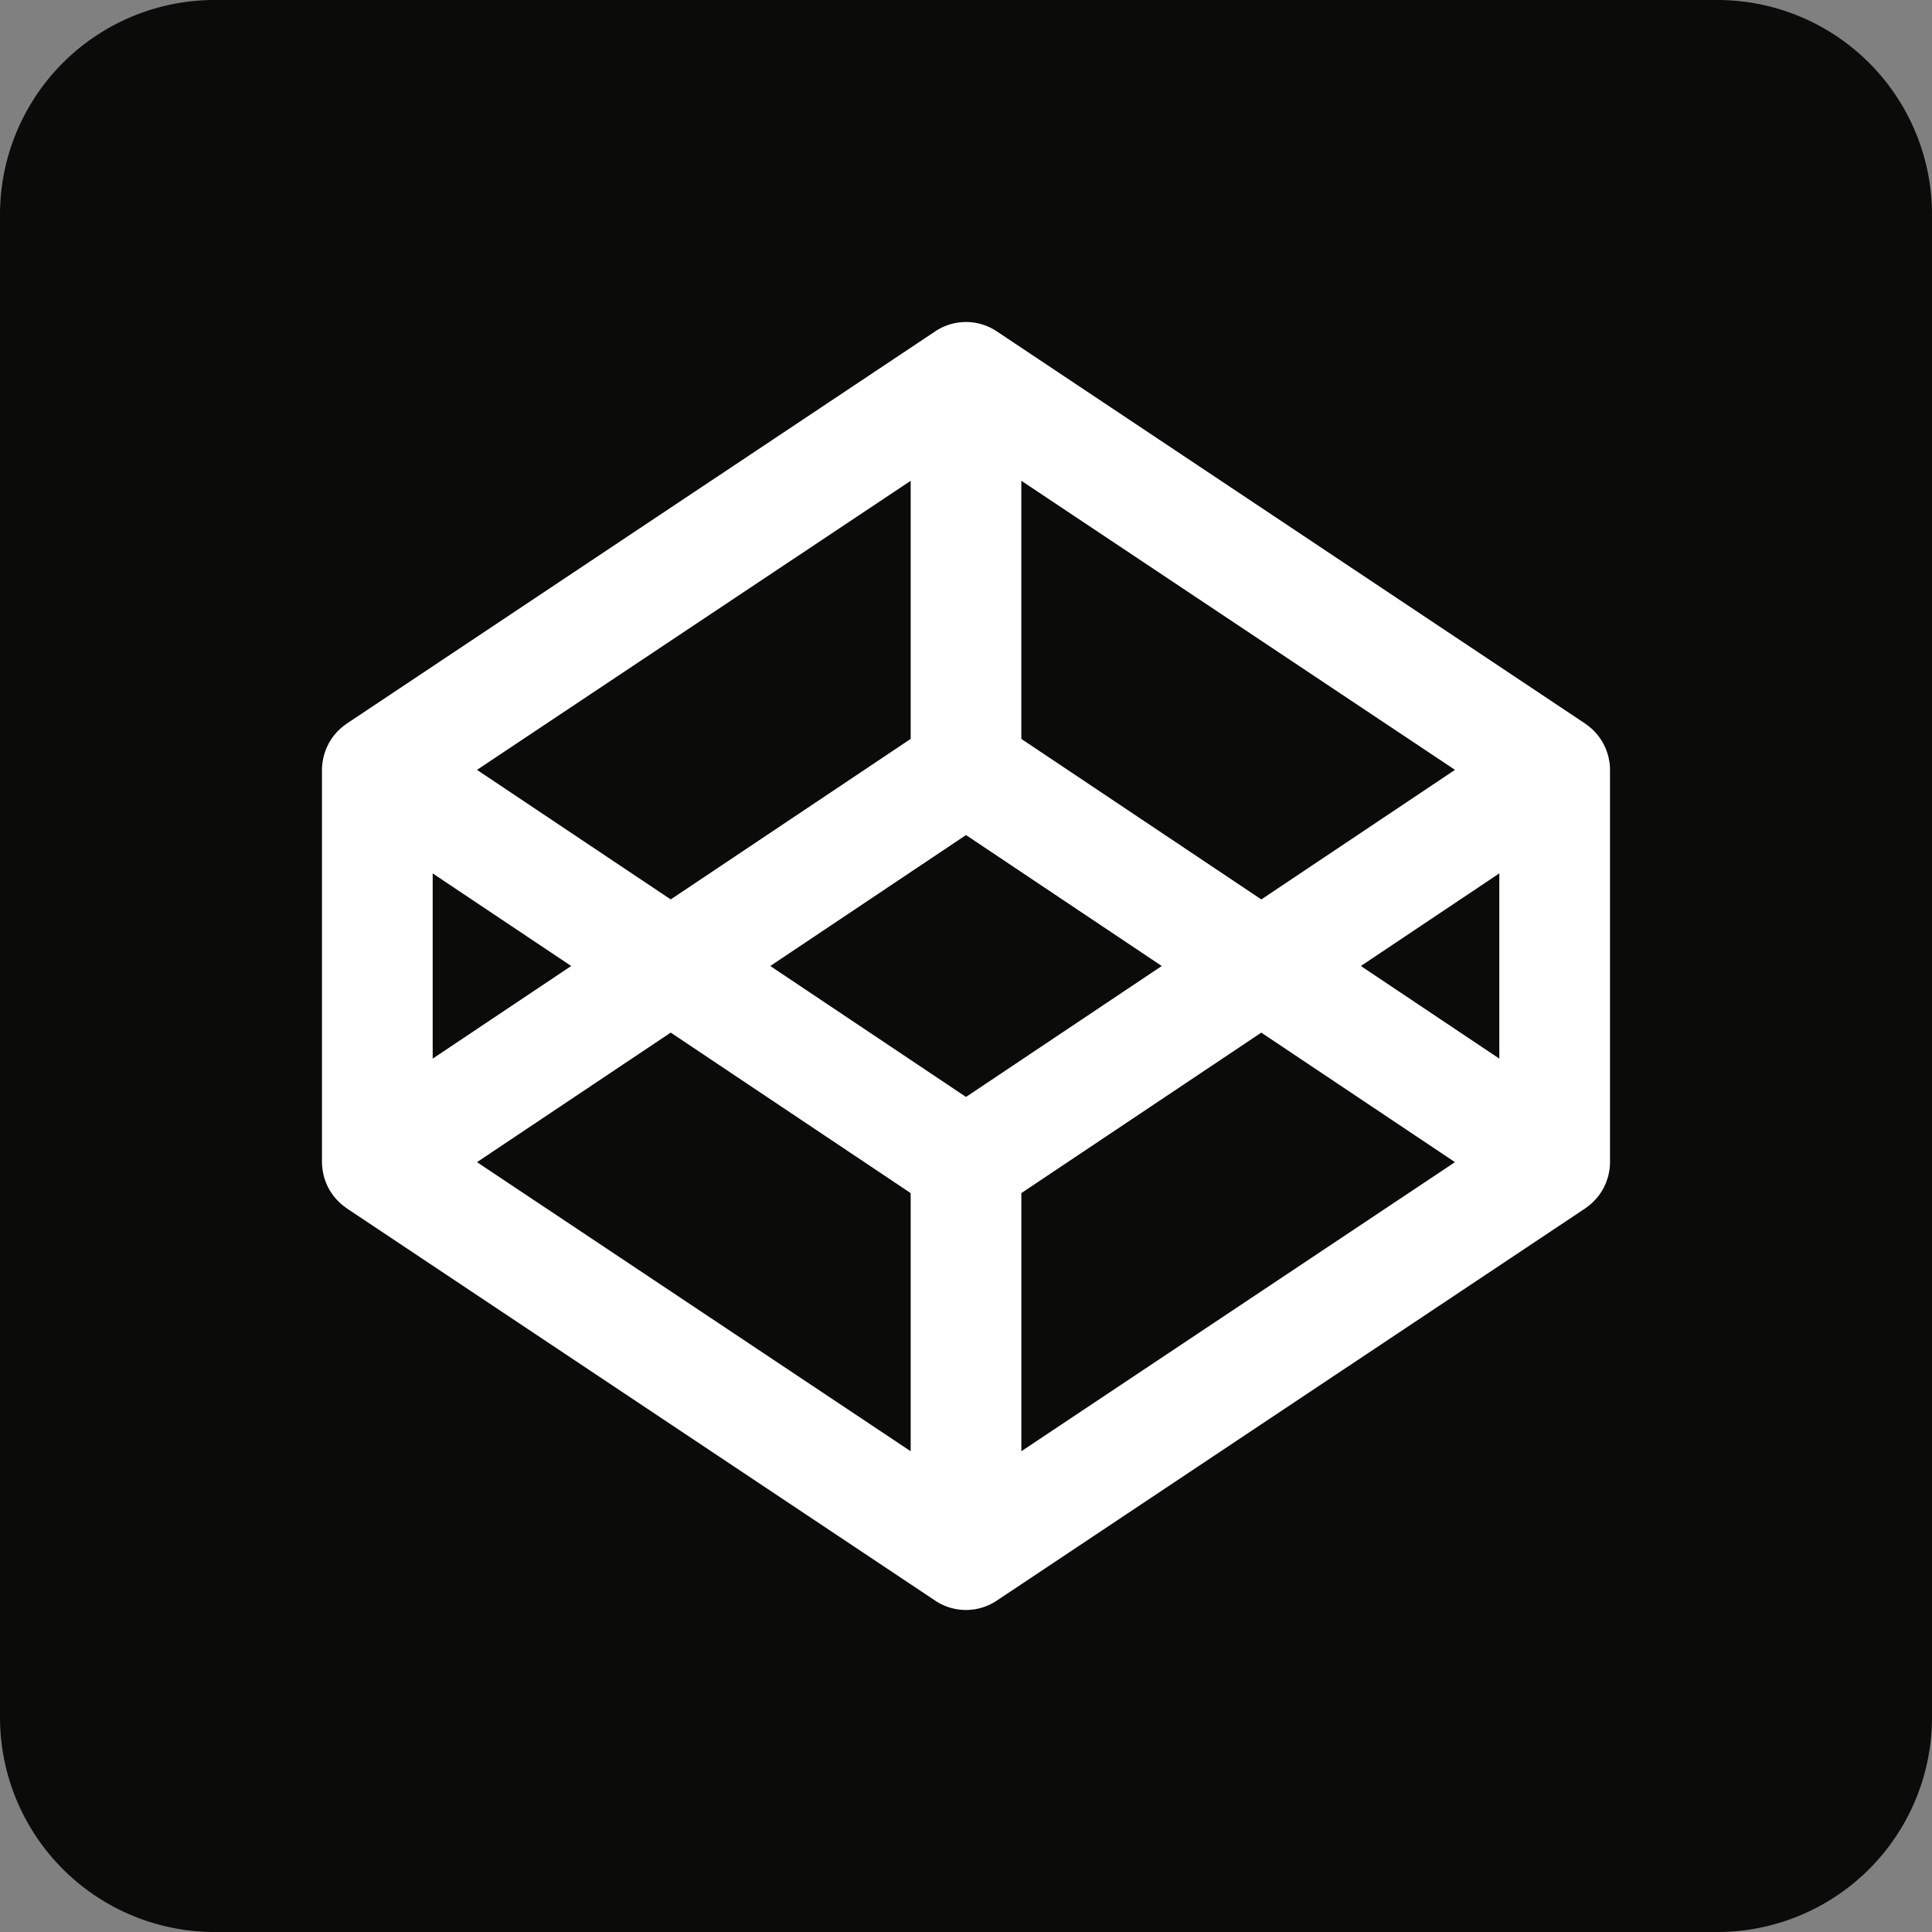 <svg xmlns="http://www.w3.org/2000/svg" width="72" height="72" viewBox="0 0 72 72"><rect x="0" y="0" width="72" height="72" fill="#808080" stroke="none"/><g fill="none" fill-rule="evenodd"><path fill="#0B0B0A" d="M8 72h56a8 8 0 008-8V8a8 8 0 00-8-8H8a8 8 0 00-8 8v56a8 8 0 008 8z"/><path fill="#FFF" d="M59.982 28.419c-.005-.032-.012-.06-.017-.09a2.064 2.064 0 00-.036-.172c-.009-.035-.022-.068-.032-.101a2.531 2.531 0 00-.053-.15 1.027 1.027 0 00-.047-.1 1.065 1.065 0 00-.07-.137c-.018-.033-.039-.064-.058-.096a2.025 2.025 0 00-.261-.327c-.028-.027-.053-.055-.081-.08a3.42 3.42 0 00-.117-.099l-.093-.07-.035-.026-21.938-14.624a2.063 2.063 0 00-2.288 0L12.918 26.97l-.034.026c-.033.023-.063.047-.093.07-.04.032-.08.065-.117.1-.029.023-.056.052-.083.079-.036.036-.07.074-.101.113a1.326 1.326 0 00-.158.214l-.06.096a1.664 1.664 0 00-.07.136c-.015.032-.032.067-.045.101a1.68 1.68 0 00-.054.15c-.011.033-.023.066-.032.1a2.064 2.064 0 00-.036.173c-.006.03-.013.058-.016.09-.012.087-.02.177-.02.268v14.625c0 .09.008.18.02.27.003.029.01.059.016.089.01.059.021.115.036.172.009.035.021.068.032.101.016.05.033.1.054.151.013.034.03.066.045.1.022.046.045.091.07.138.02.031.039.063.06.094a1.824 1.824 0 00.26.325 1.853 1.853 0 00.293.25c.011.009.021.019.033.027l21.936 14.624a2.061 2.061 0 002.29 0L59.082 45.03c.012-.008.023-.019.035-.026l.093-.07a3.42 3.42 0 00.117-.1c.028-.025.053-.052.08-.08a1.812 1.812 0 00.262-.326l.058-.094c.027-.047.05-.092.07-.139.017-.033.034-.066.047-.099.02-.05.036-.102.053-.151.01-.033.023-.066.032-.1.015-.058.026-.114.036-.173l.017-.088c.012-.09.018-.18.018-.27V28.687c0-.091-.006-.181-.018-.268zm-21.92-10.502L54.224 28.69l-7.218 4.829-8.944-5.982v-9.62zm-4.124 0v9.62l-8.942 5.982-7.22-4.828 16.162-10.773zM16.125 32.549L21.287 36l-5.162 3.452v-6.904zm17.813 21.535L17.776 43.31l7.22-4.828 8.942 5.981v9.62zM36 40.88L28.706 36 36 31.12 43.296 36 36 40.88zm2.063 13.203v-9.62l8.942-5.98 7.218 4.827-16.16 10.773zm17.812-14.631L50.715 36l5.16-3.452v6.904z"/></g></svg>